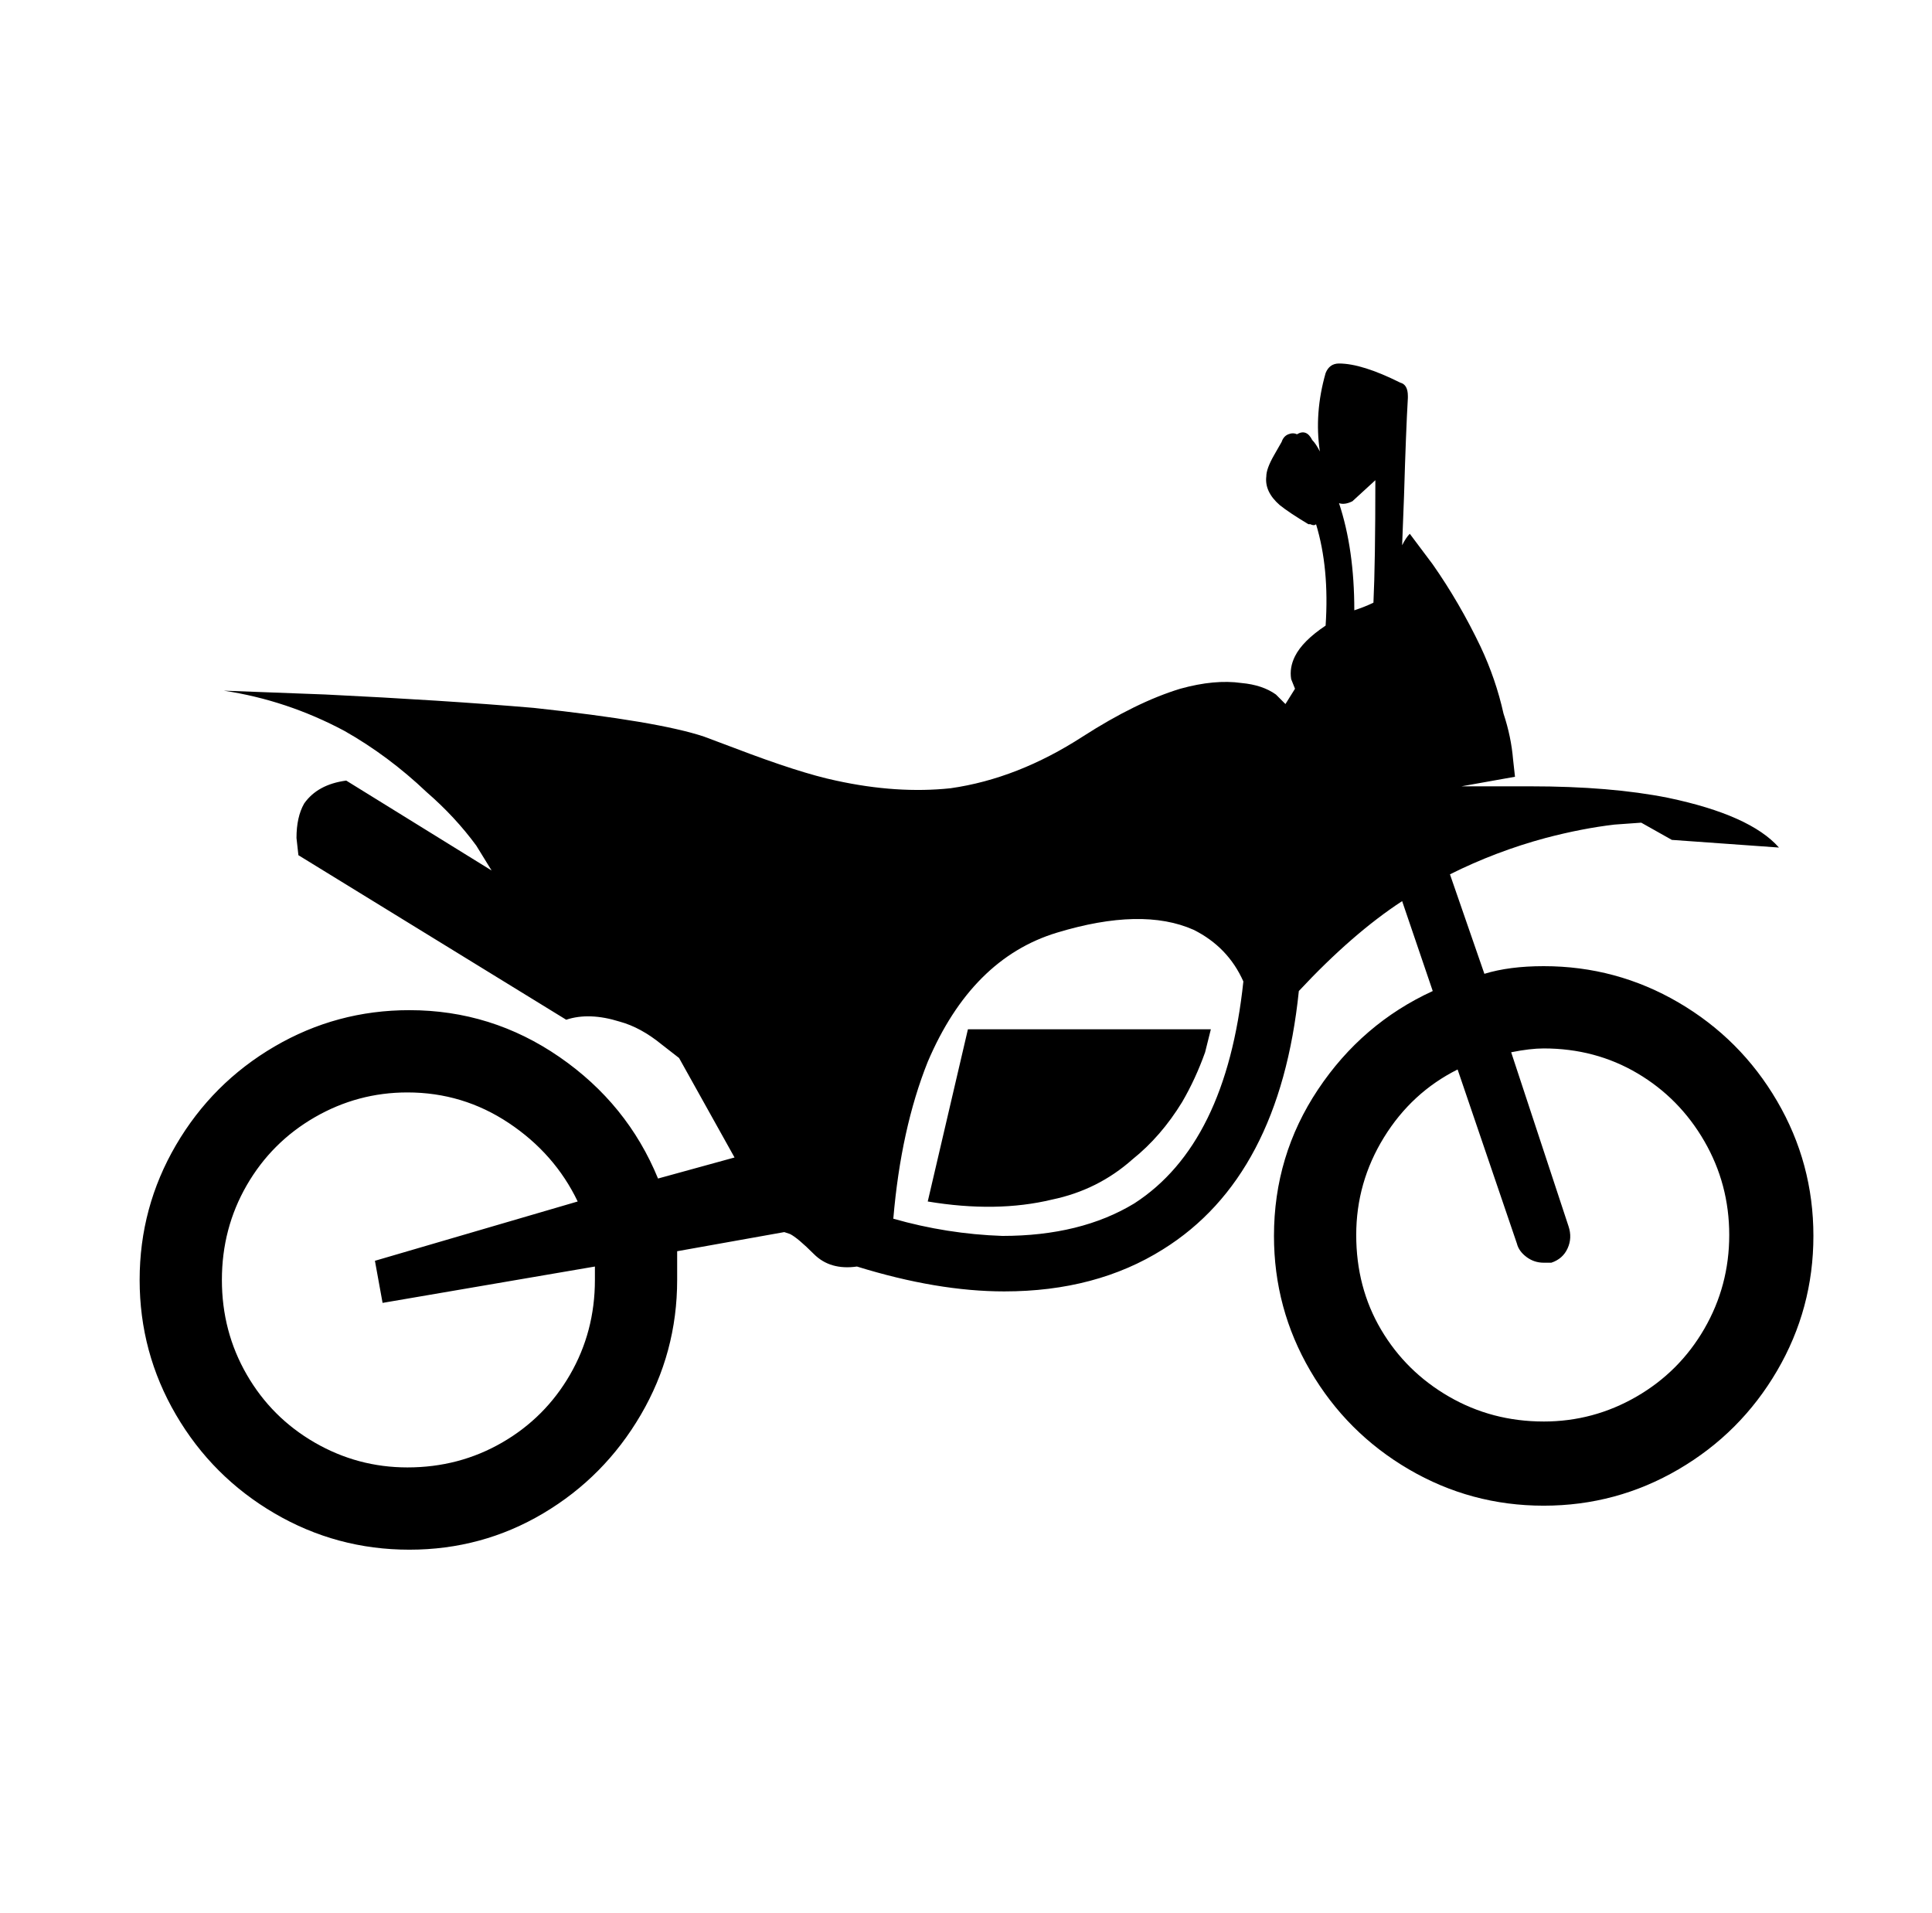 <svg xmlns="http://www.w3.org/2000/svg" viewBox="-10 0 1010 1000"><path d="M797 505q-18 0-31 4l-18-52q24-12 50-19 19-5 36-7l14-1 16 9 56 4q-15-17-58-26-30-6-72-6h-36l28-5-1-9q-1-12-5-24-4-18-12-35-11-23-25-43l-12-16q-2 2-4 6l1-26q1-34 2-51v-1q0-6-4-7-20-10-32-10-5 0-7 5-6 21-3 41-2-4-4-6-3-6-8-3-2-1-4.5 0t-3.5 4l-4 7q-4 7-4 11-1 8 7 15 5 4 15 10h1q2 1 3 0 7 23 5 53-12 8-16 16-3 6-2 12l2 5-5 8-5-5q-7-5-18-6-14-2-32 3-23 7-51 25-34 22-69 27-28 3-60-4-19-4-53-17l-16-6q-24-8-89-15-47-4-109-7l-53-2q33 5 63 21 23 13 43 32 15 13 26 28l8 13-76-47q-15 2-22 12-4 7-4 18l1 9 140 86q12-4 28 1 11 3 22 12l9 7 29 52-40 11q-16-39-51.5-63.5T204 528q-38 0-70.5 19T82 598.5 63 669t19 70.5 51.5 51.5 70.5 19 70-19 51-51.5 19-70.5v-15l56-10 3 1q4 2 12.5 10.5T438 662q42 13 77 13 48 0 83-22 61-38 71-135 28-30 54-47l16 47q-37 17-60 51.5T656 646q0 38 19 70.5t51.5 51.5 70.5 19 70.5-19 51.5-51.5 19-70.5-19-70.5-51.5-51.5-70.5-19zM203 767q-26 0-48.5-13T119 718.5 106 669t13-49.5 35.5-35.5 48.5-13q29 0 53 16t36 41l-106 31 4 22 111-19v7q0 27-13 49.5T252.5 754 203 767zm380-138q-28 17-69 17-29-1-57-9 4-47 18-82 23-54 67.5-67.5T614 486q18 9 26 27-9 85-57 116zm125-314q-4 2-10 4 0-32-8-56 3 1 7-1l12-11q0 43-1 64zm89 428q-27 0-49.5-13T712 695t-13-49.5 14.5-51T752 559l31 91q1 4 5 7t9 3h4q6-2 8.5-7.5t.5-11.5l-30-91q10-2 17-2 27 0 49 13t35 35.5 13 49-13 49-35.5 35.5-48.5 13zM475 628q36 6 65-1 24-5 42-21 15-12 26-30 7-12 12-26l3-12H496z"/></svg>